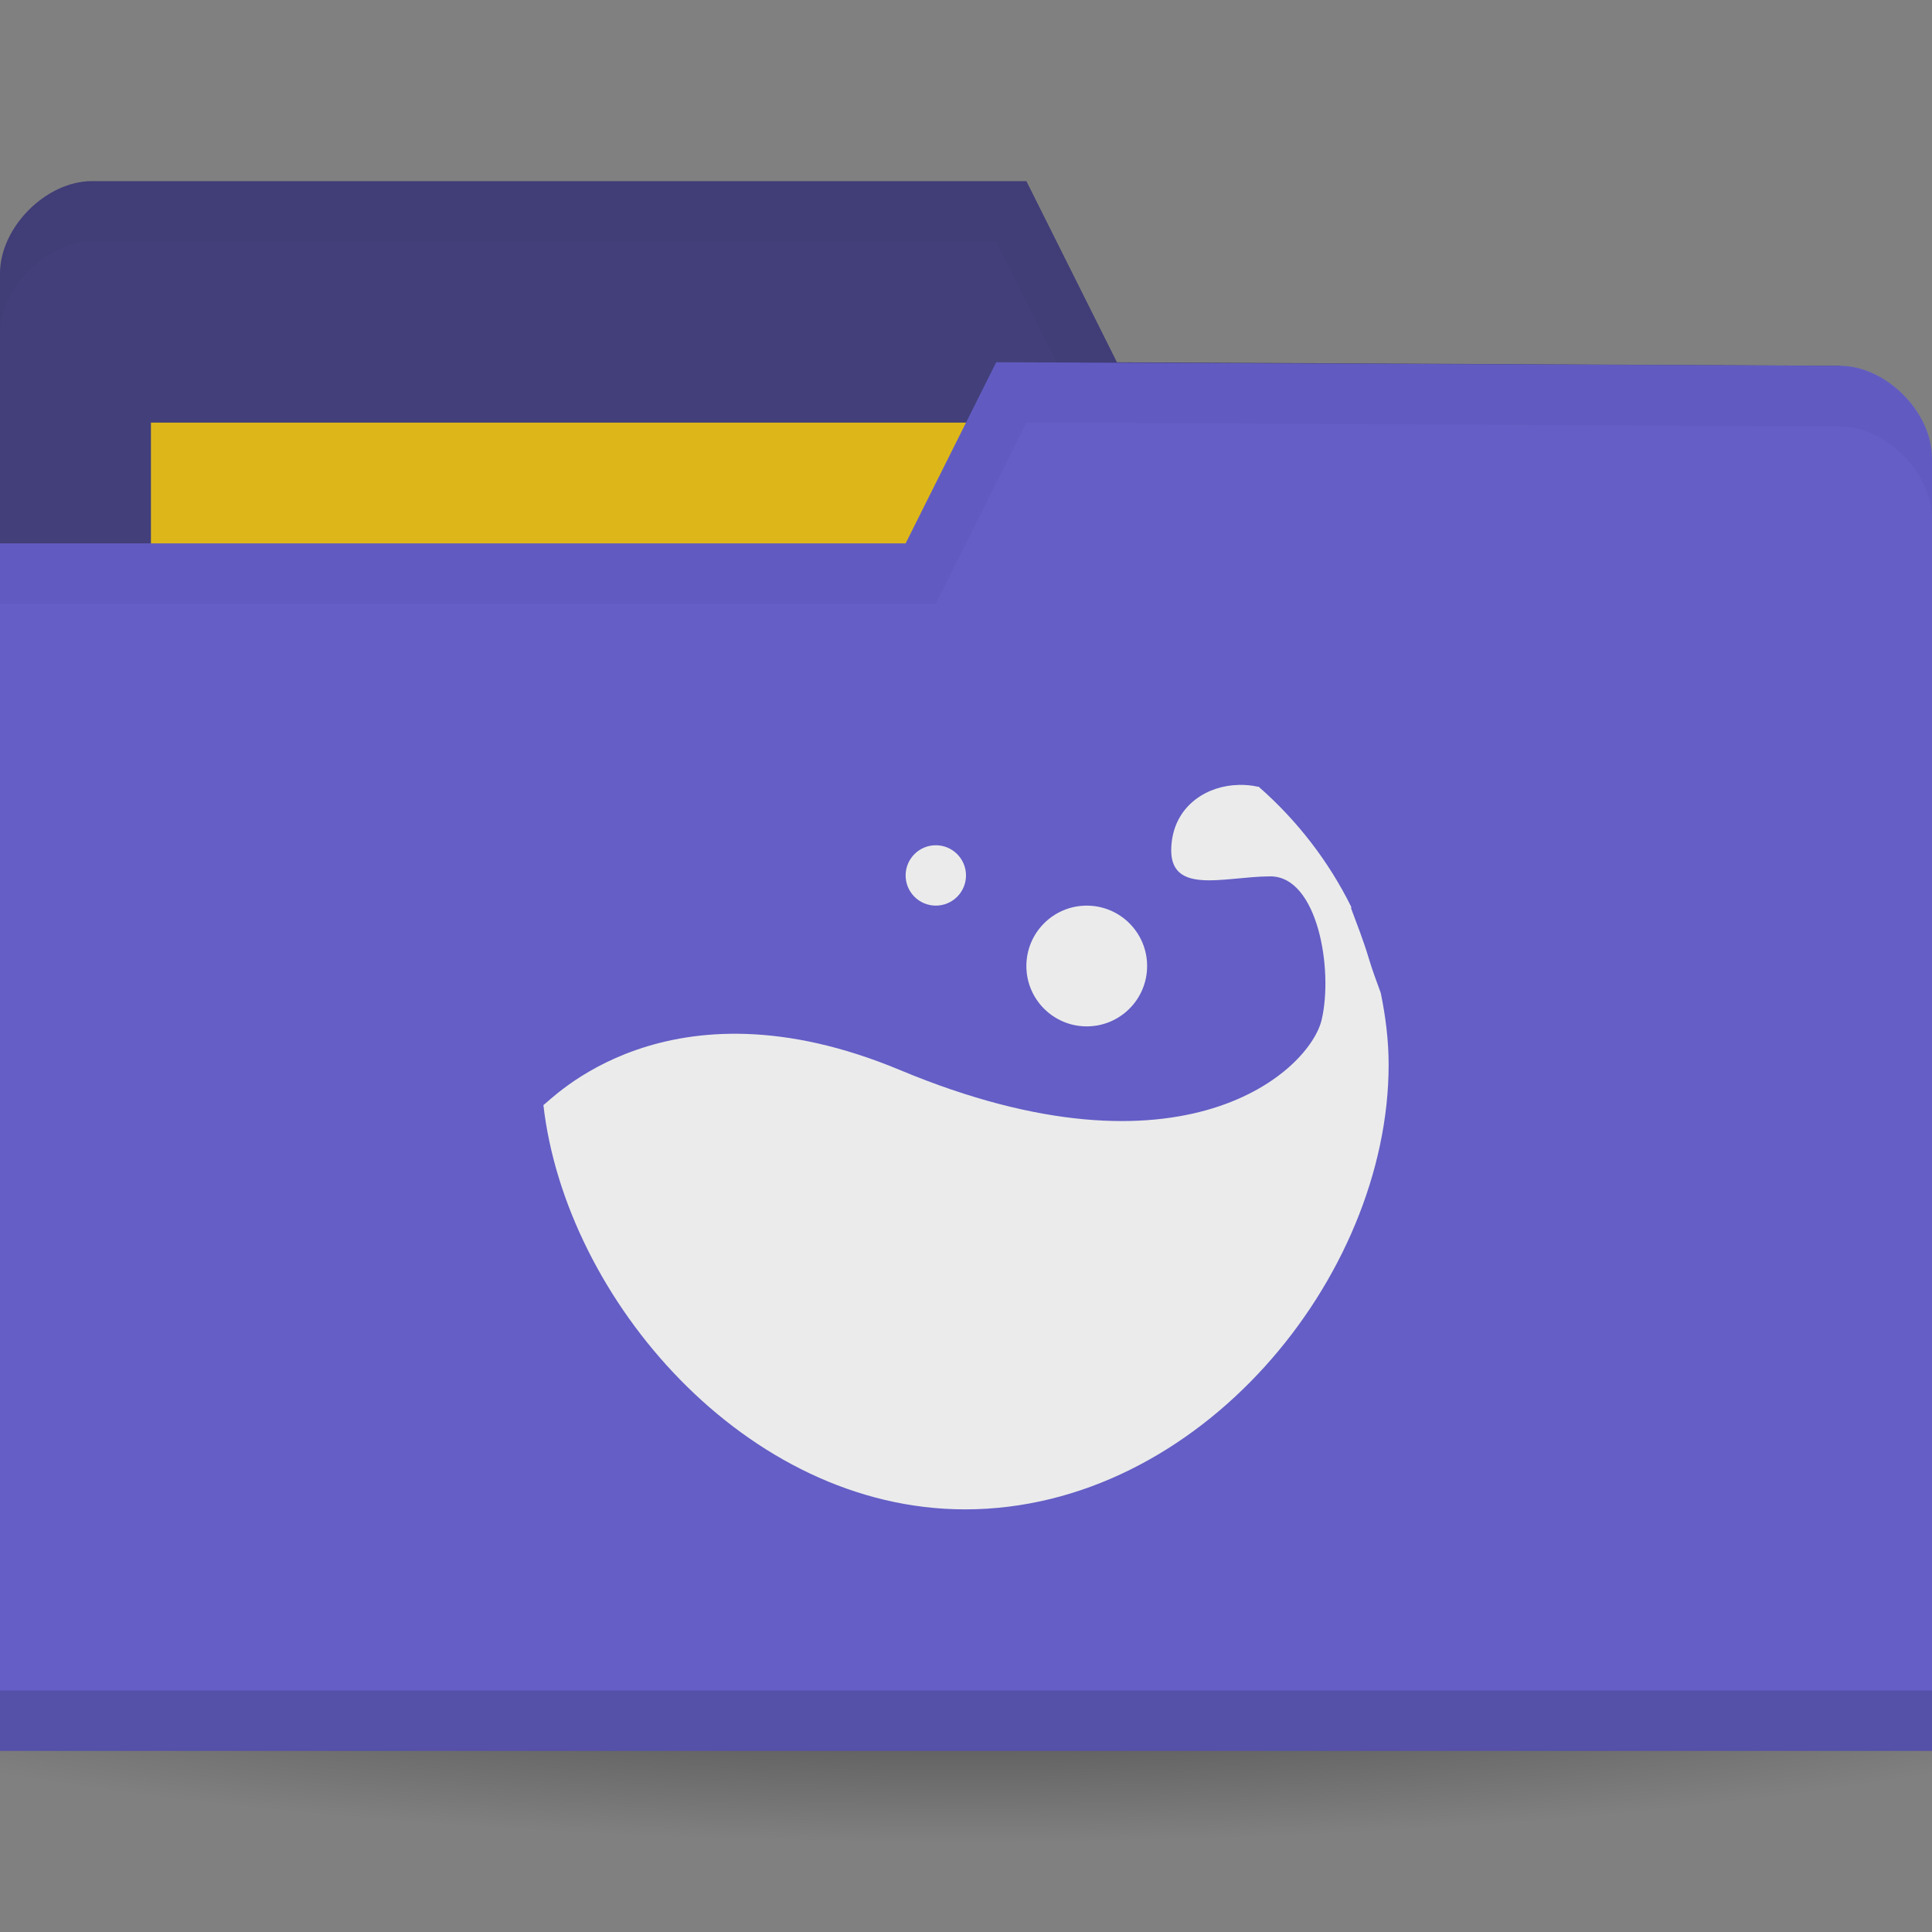 <svg height="256" width="256" xmlns="http://www.w3.org/2000/svg">
 <rect width="100%" height="100%" fill="#808080" stroke="none"/>
 <radialGradient id="a" cx="-25" cy="203.5" gradientTransform="matrix(1 0 0 .786 0 43.607)" gradientUnits="userSpaceOnUse" r="35">
  <stop offset="0"/>
  <stop offset="1" stop-opacity="0"/>
 </radialGradient>
 <g transform="translate(0 -796.362)">
  <path d="m10 203.5a35 27.5 0 1 1 -70 0 35 27.5 0 1 1 70 0z" fill="url(#a)" opacity=".55" transform="matrix(5.086 0 0 1.091 255.143 788.362)"/>
  <path d="m0 832.597v171.294h256v-85.647l-12.19-73.412-95.81-.47-12-24h-123.81c-6.095 0-12.19 6.118-12.19 12.235z" fill="#423f7a"/>
  <path d="m20 852.362h126.286v47.529h-126.286z" fill="#ddb71a"/>
  <path d="m12.25 820.362c-6.095 0-12.25 6.132-12.25 12.25v8c0-6.118 6.155-12.25 12.25-12.25h119.75l12 24 99.75.5 12.25 73.375v-8l-12.25-73.375-95.75-.5-12-24z" opacity=".03"/>
  <path d="m256 857.068v171.294h-256v-160h120l12-24 111.81.47c6.095 0 12.19 6.118 12.19 12.236z" fill="#645ec6"/>
  <path d="m0 1020.362v8h256v-8z" opacity=".15"/>
  <path d="m132 844.362l-12 24h-120v8h124l12-24 107.75.5c6.095 0 12.25 6.132 12.25 12.25v-8c0-6.118-6.155-12.25-12.25-12.25z" opacity=".03"/>
  <path d="m164.159 900.369c-4.146.064-8.224 2.614-8.876 7.365-1.044 7.604 6.788 4.752 13.054 4.752 6.266 0 8.354 12.356 6.788 19.009-1.566 6.654-18.221 22.368-55.869 6.654-30.997-12.938-46.473 4.288-47.254 4.633 2.933 25.704 26.851 53.58 55.869 53.58 31 0 56.131-30.713 56.131-58.927 0-3.24-.41-6.432-1.044-9.504-.576-1.553-1.143-3.102-1.566-4.515-.759-2.531-1.615-4.667-2.35-6.654-.032-.064.032-.172 0-.24-2.967-5.998-7.128-11.42-12.27-15.92-.024-.052-.107.056-.131 0-.804-.188-1.651-.248-2.48-.24z" fill="#ebebeb"/>
  <path d="m152 924.363c0 4.418-3.582 7.999-8 7.999-4.418 0-8-3.581-8-7.999 0-4.418 3.582-8.001 8-8.001 4.418 0 8 3.582 8 8.001z" fill="#ebebeb"/>
  <path d="m128 912.362c0 2.21-1.791 4-4 4-2.209 0-4-1.79-4-4 0-2.21 1.791-4 4-4 2.209 0 4 1.79 4 4z" fill="#ebebeb"/>
 </g>
</svg>
